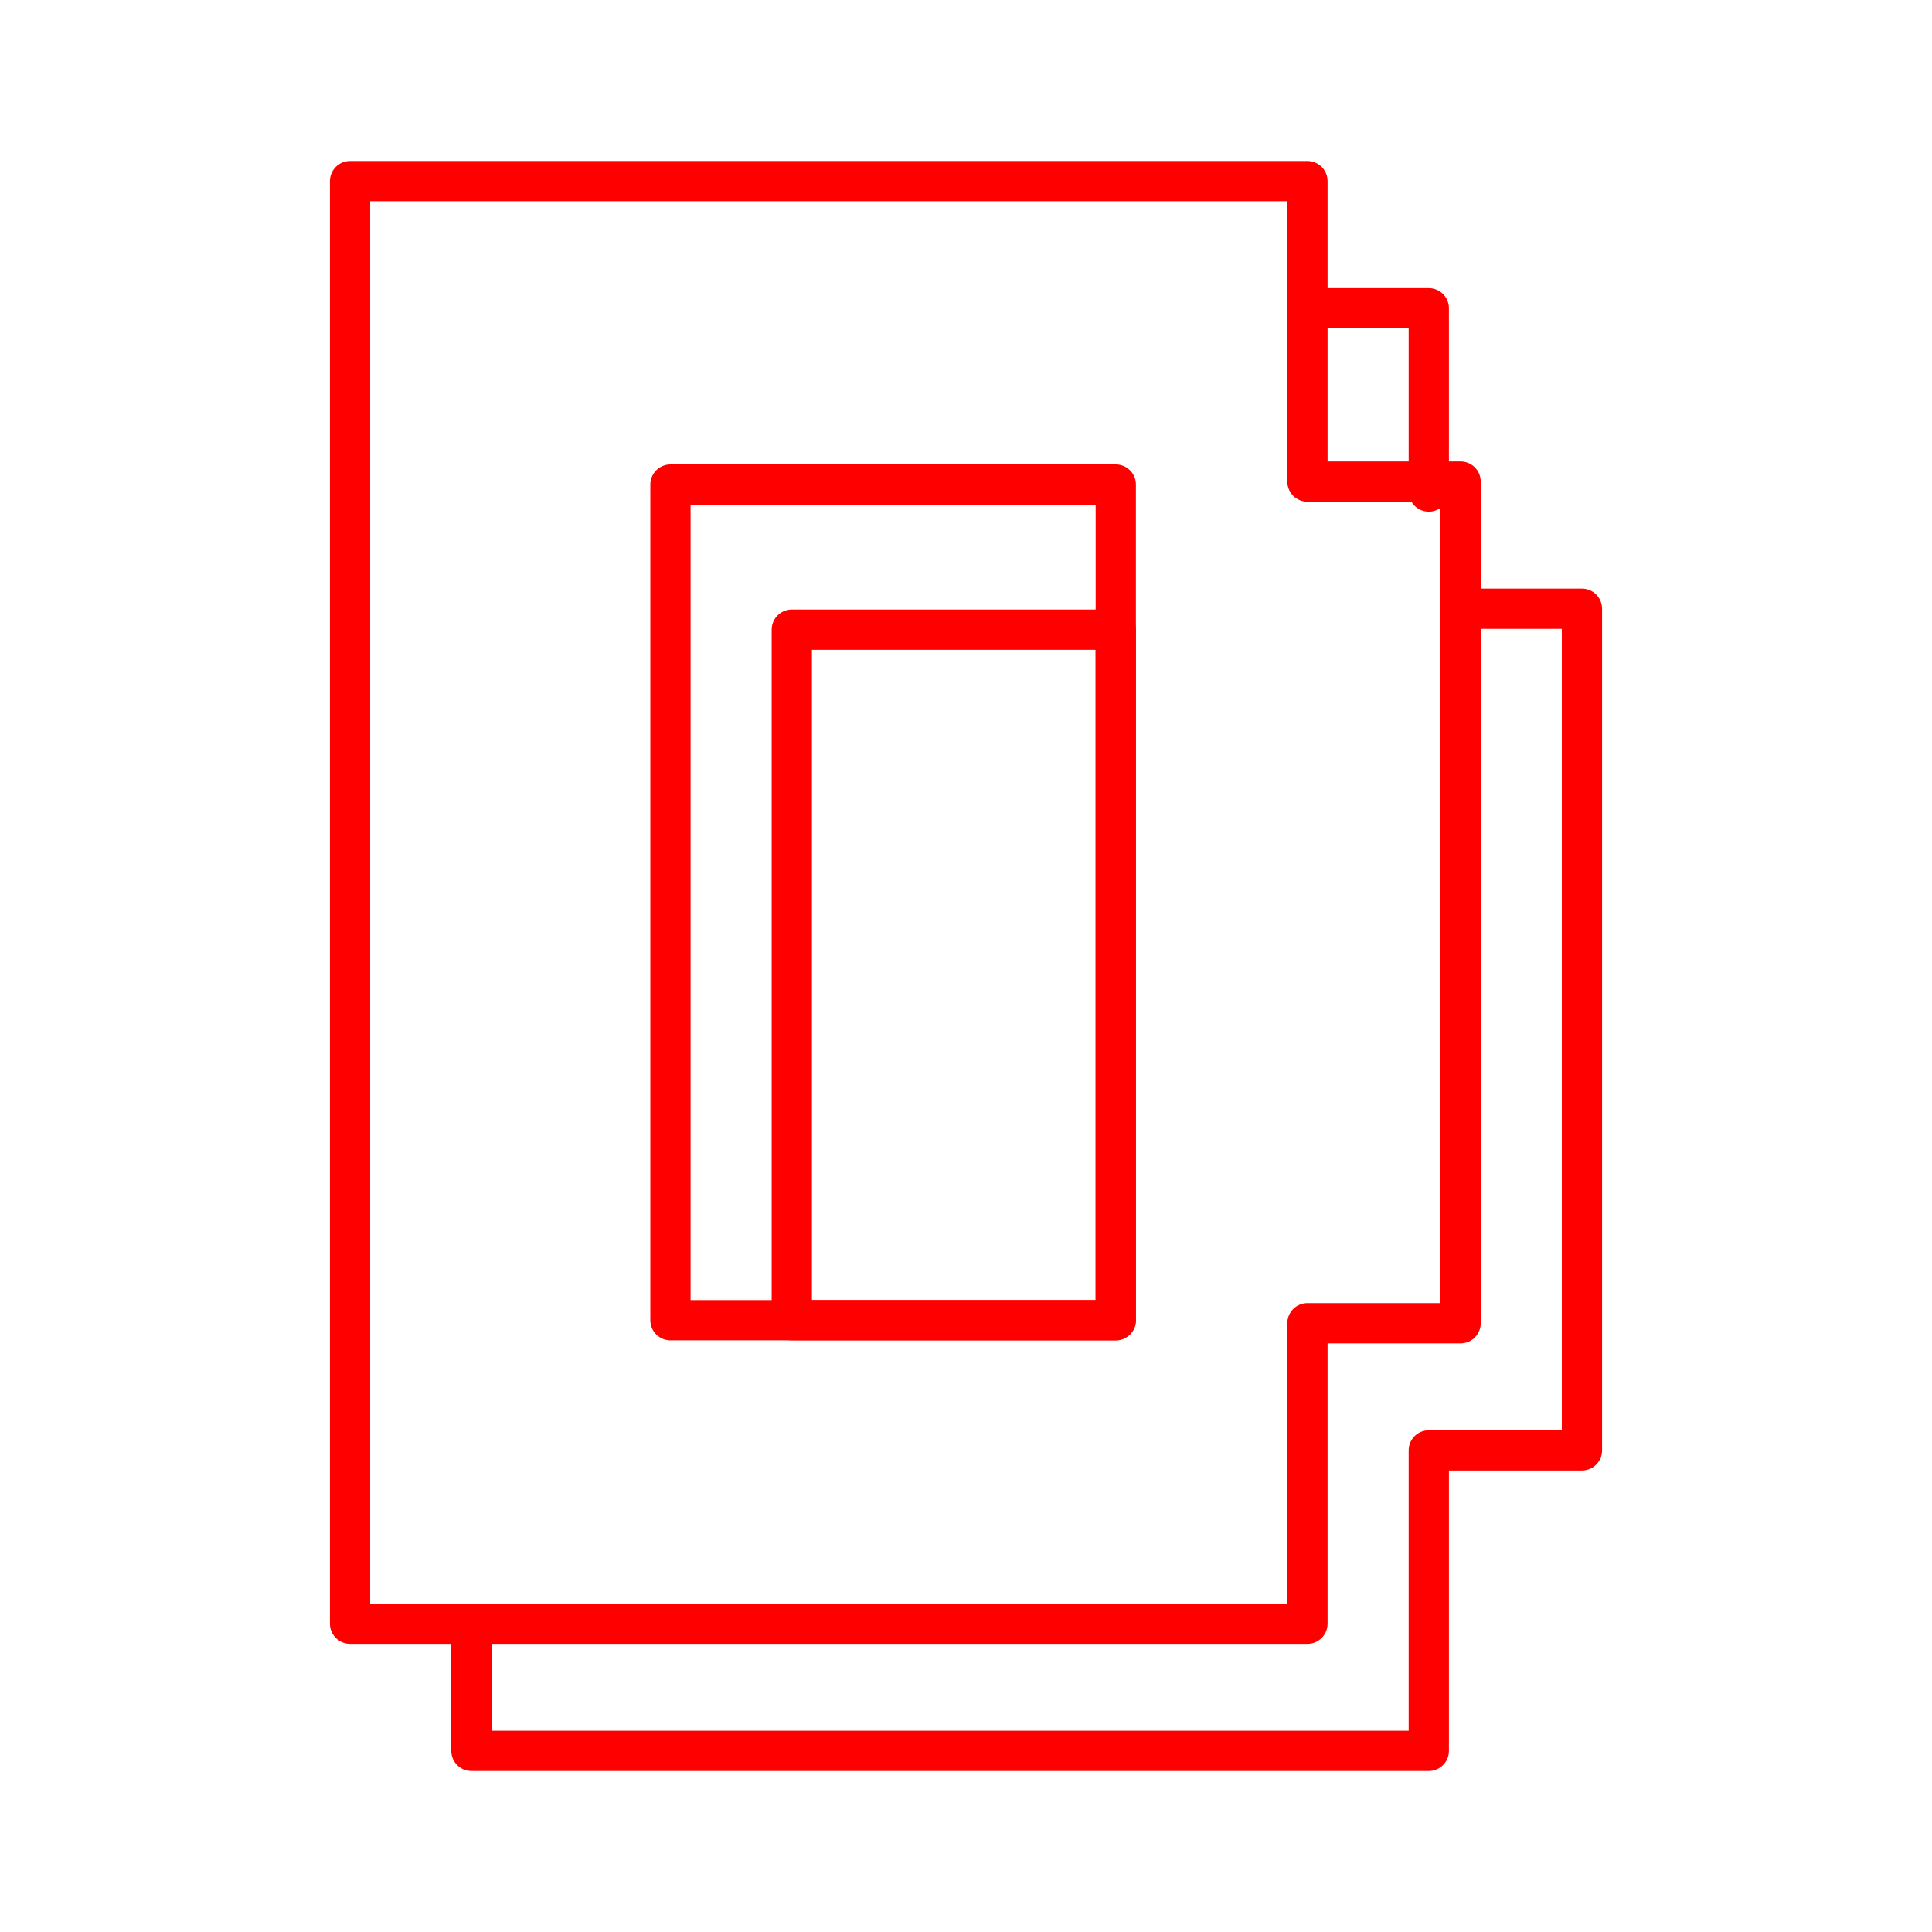 <svg xmlns="http://www.w3.org/2000/svg" viewBox="0 0 48 48"><defs><style>.a{fill:none;stroke:#FF0000;stroke-linecap:round;stroke-linejoin:round;}</style></defs><path class="a" d="M32.803,7.659h2.695v4.553m.88,2.912h2.925V36.035H35.498V43.5H11.712V40.65"/><path class="a" d="M32.483,4.5v7.465h3.805V32.876h-3.805v7.465H8.697V4.5Z"/><path class="a" d="M19.672,15.644V32.801H27.72V15.644Z"/><rect class="a" x="16.657" y="12.039" width="11.064" height="20.762"/></svg>